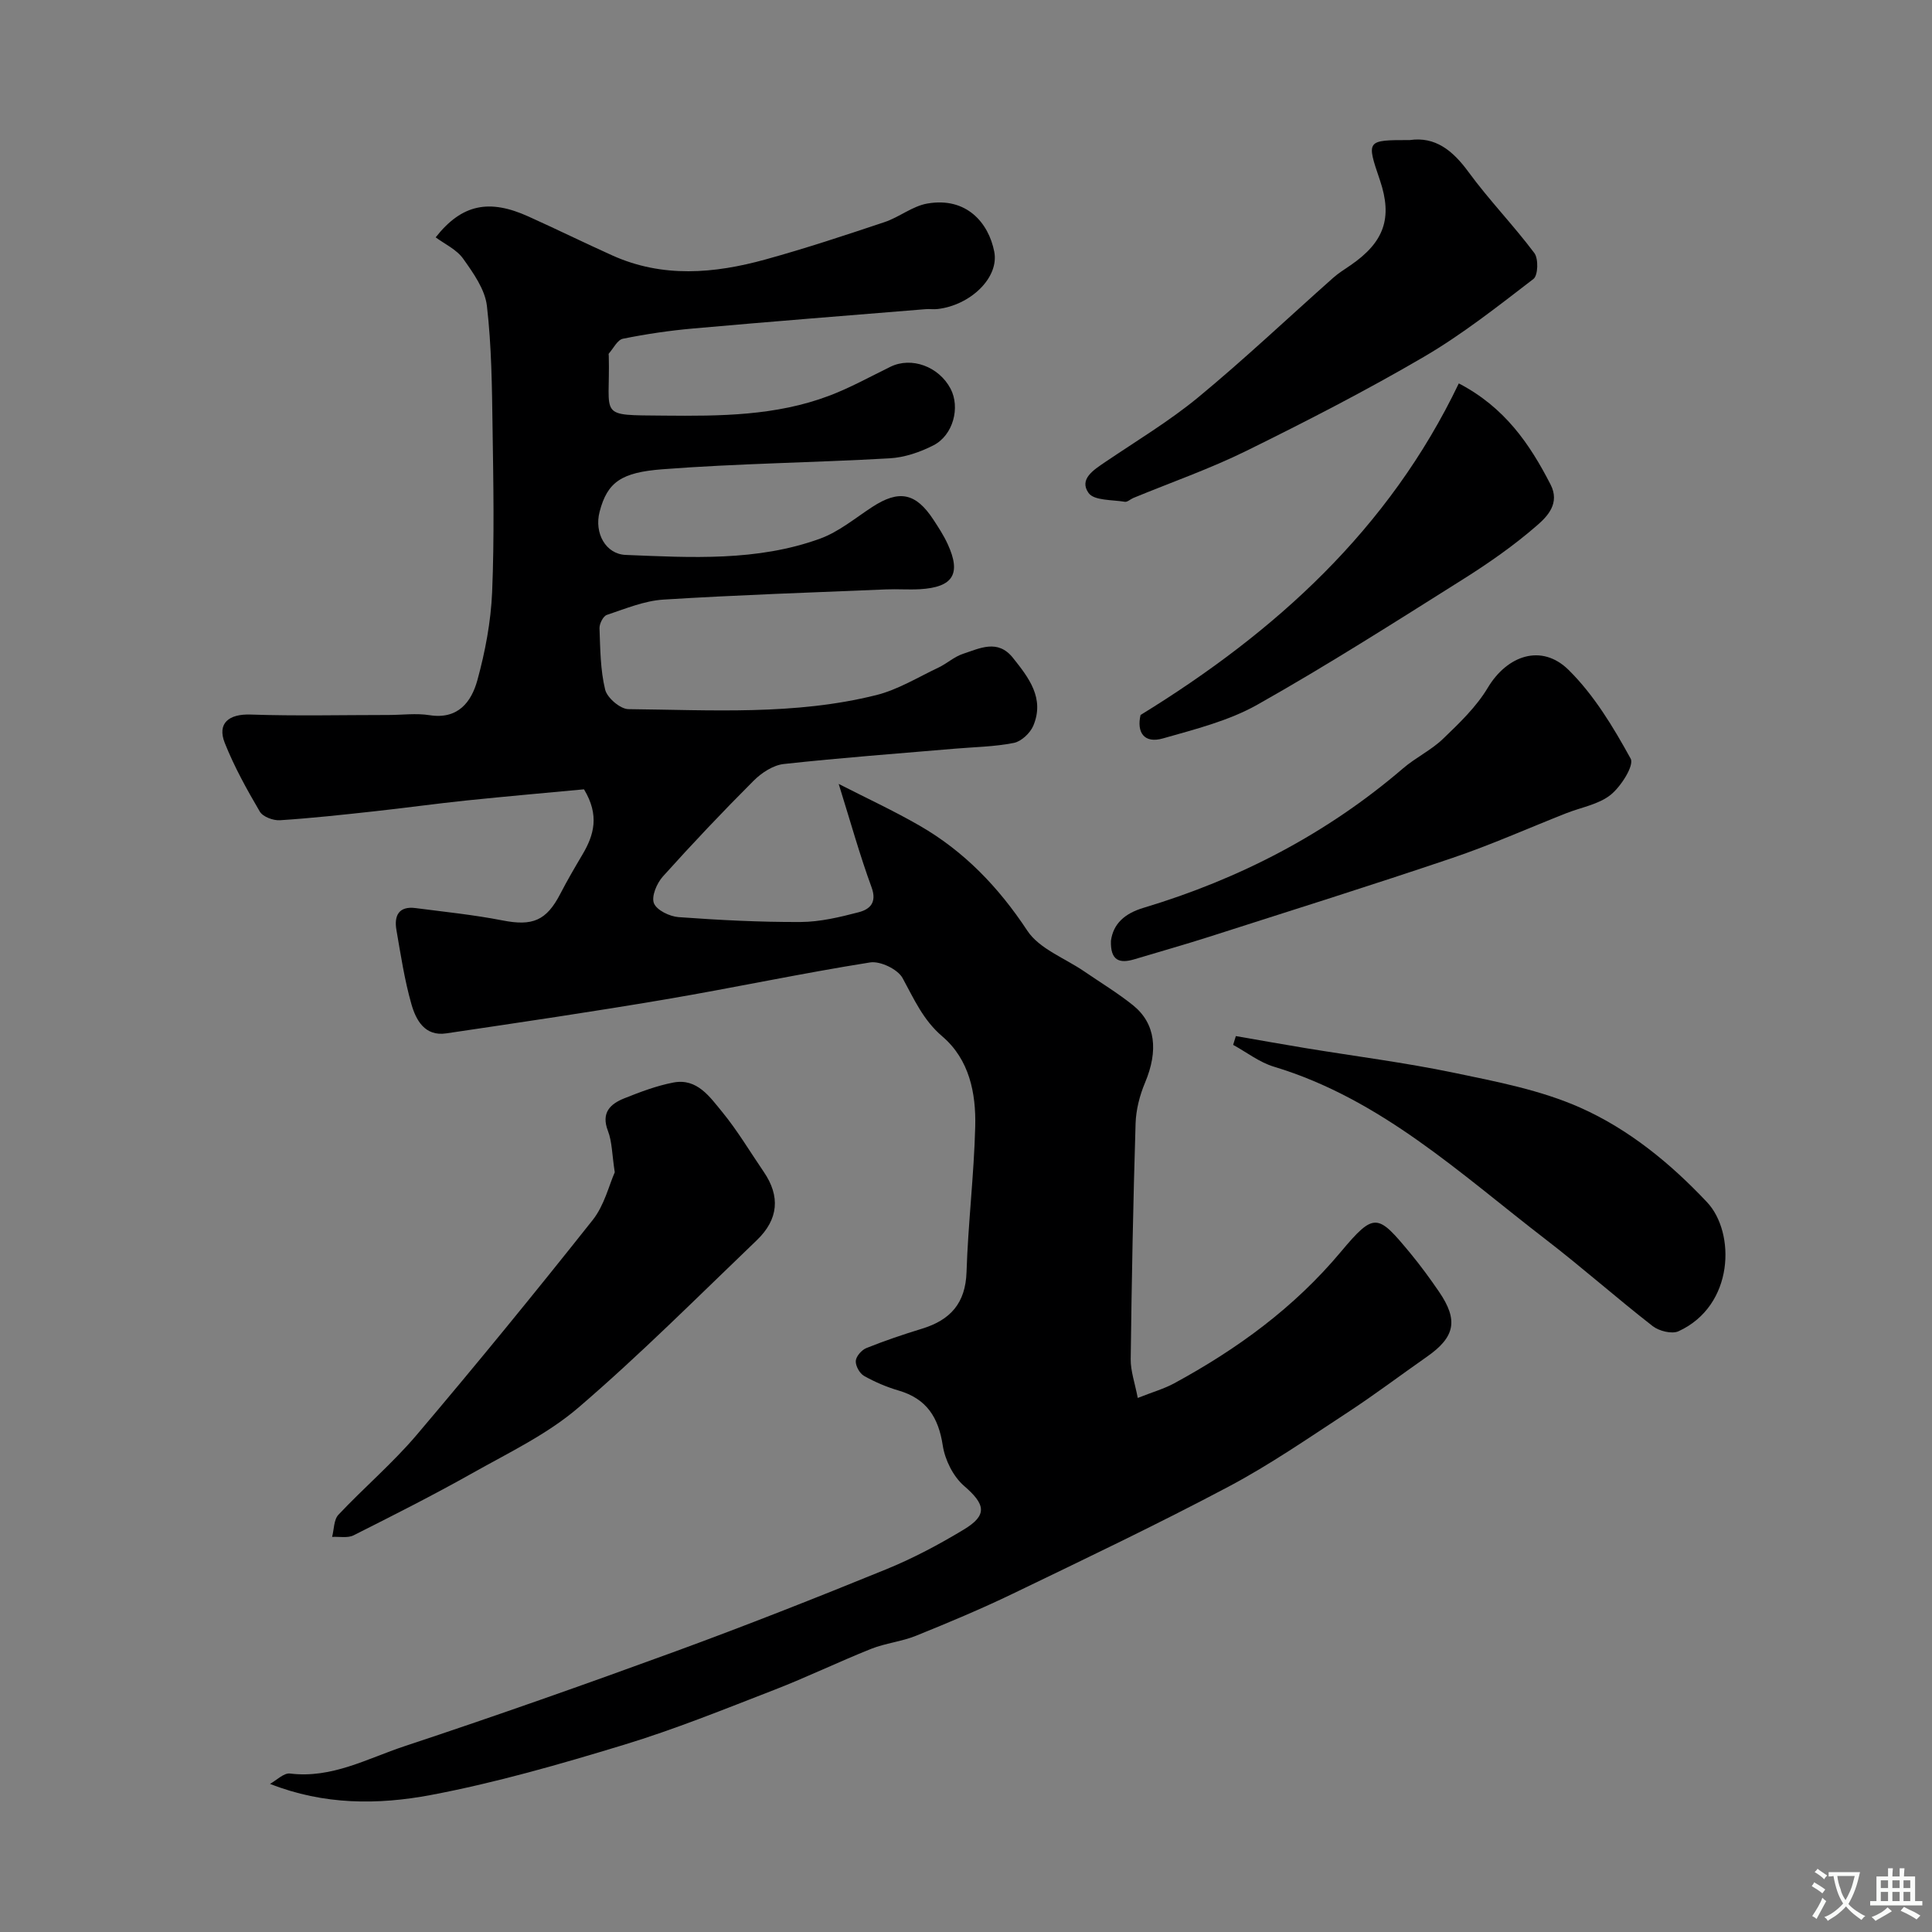 <svg enable-background="new 0 0 400 400" viewBox="0 0 400 400" xmlns="http://www.w3.org/2000/svg"><rect x="0" y="0" width="400" height="400" fill="#808080" stroke="none"/><g fill="#000001"><path d="m55.9 369.33c1.39-.76 2.87-2.3 4.15-2.14 8.63 1.07 15.99-3.1 23.65-5.64 18.82-6.24 37.53-12.84 56.15-19.65 14.64-5.36 29.15-11.09 43.59-16.98 5.57-2.27 10.95-5.13 16.1-8.24 4.99-3.01 4.47-5.23.05-9.05-2.24-1.94-3.94-5.36-4.4-8.35-.89-5.83-3.35-9.69-9.13-11.38-2.49-.73-4.93-1.77-7.18-3.04-.91-.52-1.77-2.08-1.7-3.1.07-.96 1.22-2.27 2.2-2.66 3.77-1.51 7.63-2.82 11.52-4.01 5.84-1.79 9-5.25 9.21-11.72.32-10.04 1.54-20.05 1.8-30.09.18-6.95-1.21-13.92-6.82-18.71-3.98-3.39-5.85-7.74-8.22-12.07-1-1.83-4.62-3.57-6.72-3.24-14.15 2.24-28.18 5.24-42.31 7.64-15.12 2.57-30.29 4.8-45.46 7.05-4.44.66-6.27-2.77-7.21-6.08-1.42-4.99-2.2-10.17-3.09-15.3-.52-2.97.46-5.02 3.97-4.56 6 .78 12.04 1.39 17.97 2.55 6.23 1.22 9.1.09 12.01-5.55 1.42-2.75 2.99-5.43 4.57-8.1 2.38-4.02 3.56-8.11.31-13.49-7.68.72-16.01 1.45-24.33 2.31-6.36.66-12.69 1.55-19.05 2.24-6.51.71-13.03 1.43-19.57 1.85-1.39.09-3.54-.71-4.17-1.79-2.69-4.58-5.29-9.28-7.25-14.2-1.63-4.1.86-6.04 5.32-5.89 9.52.32 19.05.09 28.58.09 2.83 0 5.72-.4 8.49.04 5.9.93 8.66-2.74 9.9-7.22 1.63-5.93 2.8-12.13 3.06-18.25.47-11.31.26-22.66.09-33.99-.12-8.44-.2-16.92-1.17-25.28-.4-3.42-2.81-6.8-4.91-9.76-1.37-1.93-3.86-3.06-5.7-4.43 5.46-6.94 11.15-7.96 19.2-4.32 5.81 2.62 11.53 5.43 17.34 8.05 10.44 4.71 21.13 3.78 31.74.85 8.3-2.29 16.5-5.01 24.67-7.74 3.04-1.02 5.77-3.31 8.85-3.84 8.12-1.41 12.69 4.02 13.85 9.97 1.05 5.4-4.97 11.09-11.72 11.87-.82.1-1.67-.04-2.5.03-16.04 1.31-32.08 2.57-48.11 4-4.88.43-9.75 1.15-14.55 2.12-1.14.23-1.97 2-2.92 3.07-.08.09-.02.32-.01.49.33 12.85-2.54 12.22 11.5 12.36 11.57.11 23.09.05 34.09-4.1 4.38-1.65 8.52-3.96 12.74-6.02 4.34-2.12 10.01-.06 12.44 4.56 2.02 3.86.55 9.61-3.55 11.71-2.78 1.42-6 2.52-9.08 2.69-15.69.9-31.43 1.06-47.08 2.27-8.36.65-11.35 2.58-12.96 8.8-1.15 4.45 1.29 8.76 5.39 8.93 13.55.55 27.22 1.37 40.26-3.37 3.87-1.41 7.24-4.23 10.76-6.53 5.56-3.64 9.04-2.99 12.7 2.6 1.07 1.63 2.15 3.29 2.96 5.06 2.84 6.17 1.12 8.94-5.77 9.34-2.33.13-4.67-.06-7 .04-15.37.64-30.74 1.15-46.09 2.11-3.96.25-7.87 1.89-11.71 3.17-.76.25-1.55 1.83-1.52 2.76.16 4.26.17 8.61 1.17 12.71.41 1.7 3.13 4.02 4.81 4.04 17.17.17 34.45 1.31 51.33-2.91 4.47-1.12 8.59-3.67 12.82-5.67 1.76-.83 3.29-2.26 5.1-2.86 3.49-1.14 7.21-3.13 10.36.81 3.3 4.13 6.6 8.38 4.23 14.05-.64 1.53-2.48 3.26-4.03 3.57-4.01.8-8.17.85-12.26 1.2-11.8 1.01-23.61 1.88-35.38 3.17-2.2.24-4.6 1.82-6.23 3.45-6.45 6.45-12.72 13.07-18.81 19.85-1.25 1.39-2.4 4.11-1.84 5.53.57 1.44 3.25 2.73 5.09 2.87 8.41.61 16.86 1.05 25.29 1.01 4.02-.02 8.09-1 12.01-2.02 2.27-.59 3.84-1.96 2.67-5.16-2.45-6.68-4.36-13.56-6.81-21.41 5.75 2.94 11.39 5.55 16.75 8.64 9.25 5.33 16.36 12.74 22.3 21.74 2.49 3.78 7.8 5.7 11.82 8.46 3.37 2.31 6.88 4.43 10.06 6.98 4.7 3.78 5.28 9.41 2.5 16.03-1.11 2.64-1.87 5.61-1.96 8.45-.5 16.26-.81 32.53-1.01 48.8-.03 2.46.87 4.94 1.46 8.03 3.13-1.24 5.46-1.9 7.53-3.02 13.05-7.09 24.81-15.64 34.5-27.21 7.01-8.37 7.64-7.9 14.48.36 2.08 2.52 4.01 5.17 5.86 7.87 4.04 5.9 3.34 9.38-2.48 13.45-5.48 3.83-10.82 7.87-16.41 11.53-8.12 5.31-16.14 10.86-24.69 15.39-14.66 7.77-29.65 14.92-44.6 22.13-6.57 3.17-13.31 5.99-20.08 8.73-2.98 1.21-6.32 1.53-9.32 2.72-6.76 2.7-13.34 5.89-20.13 8.52-10.27 3.98-20.52 8.14-31.04 11.34-13.18 4.01-26.49 7.85-39.99 10.4-10.89 2.05-22.13 2.1-33.29-2.31z"/><path d="m127.28 242.71c-.58-3.76-.55-6.33-1.41-8.56-1.46-3.78.47-5.59 3.4-6.76 3.31-1.32 6.7-2.61 10.18-3.27 4.89-.92 7.51 2.99 10.06 6.08 3.19 3.89 5.78 8.27 8.63 12.44 3.42 5.01 3.07 9.8-1.46 14.14-12.19 11.68-24.13 23.67-36.93 34.65-6.43 5.52-14.4 9.32-21.88 13.53-8.08 4.55-16.37 8.74-24.66 12.91-1.23.62-2.95.24-4.45.33.41-1.56.34-3.56 1.31-4.59 5.29-5.62 11.23-10.67 16.21-16.54 12.4-14.62 24.53-29.47 36.44-44.49 2.41-3.04 3.38-7.23 4.56-9.87z"/><path d="m291.88 29c5.25-.76 8.87 2.12 12.15 6.6 4.25 5.81 9.32 11.03 13.64 16.79.88 1.17.77 4.63-.18 5.36-7.37 5.66-14.72 11.47-22.71 16.14-11.95 6.98-24.3 13.33-36.72 19.45-7.57 3.73-15.6 6.53-23.42 9.76-.6.25-1.23.88-1.75.79-2.61-.44-6.37-.22-7.51-1.82-2.04-2.86 1.06-4.79 3.43-6.4 6.48-4.39 13.25-8.45 19.27-13.41 9.59-7.92 18.64-16.49 27.95-24.75 1.09-.97 2.36-1.75 3.57-2.58 7-4.81 8.74-9.8 6.11-17.59-2.84-8.34-2.84-8.34 6.17-8.34z"/><path d="m230.01 194.76c.49-3.52 2.84-5.64 6.76-6.81 19.86-5.97 37.93-15.32 53.73-28.88 2.59-2.22 5.81-3.75 8.26-6.1 3.38-3.25 6.9-6.61 9.27-10.58 4.01-6.7 11.14-9.21 16.74-3.68 5.25 5.18 9.25 11.83 12.84 18.36.77 1.4-1.99 5.76-4.14 7.49-2.5 2-6.12 2.59-9.25 3.83-7.85 3.1-15.57 6.55-23.55 9.25-16.74 5.66-33.61 10.96-50.44 16.35-5.11 1.63-10.27 3.08-15.41 4.63-2.98.88-4.95.34-4.81-3.86z"/><path d="m255.87 214.51c4.79.83 9.57 1.69 14.36 2.48 10.28 1.69 20.64 3 30.82 5.12 8.84 1.84 17.94 3.58 26.11 7.21 10.02 4.45 18.66 11.5 26.27 19.59 5.88 6.25 5.7 21.38-5.91 26.71-1.37.63-4.04-.04-5.36-1.07-7.49-5.83-14.61-12.15-22.14-17.94-17.67-13.6-34.14-29.09-56.26-35.76-3-.9-5.64-2.98-8.45-4.52.2-.61.38-1.22.56-1.82z"/><path d="m302.03 79.38c9.54 4.98 14.68 12.54 18.99 20.92 2 3.88-.62 6.59-2.76 8.45-4.77 4.16-10.03 7.83-15.4 11.21-14.06 8.85-28.08 17.79-42.54 25.94-5.94 3.35-12.89 5.08-19.54 6.98-3.93 1.12-5.47-1.27-4.64-4.85 27.97-17.19 51.44-38.47 65.89-68.65z"/></g><path d="m377.9 391.2c-.2.3-.4.5-.6.8-.7-.6-1.4-1-2.2-1.5.2-.3.4-.5.5-.8.6.4 1.4.8 2.3 1.5zm-1.8 6.1c-.2-.2-.5-.4-.9-.6.4-.6.8-1.2 1.2-1.9s.7-1.3.9-1.9c.3.3.5.5.8.7-.7 1.3-1.4 2.6-2 3.7zm2.2-9c-.3.3-.5.5-.6.8-.6-.6-1.3-1.1-2-1.5.3-.3.5-.5.6-.7.6.5 1.3.9 2 1.4zm.3.2v-.9h2 4.5c-.3 1.3-.6 2.5-1 3.6s-.9 2.1-1.4 3c.4.5 1 1 1.6 1.4s1.2.8 1.9 1.1c-.3.2-.5.4-.8.8-.4-.3-1-.7-1.6-1.2s-1.2-1.1-1.6-1.6c-.5.6-1.1 1.1-1.7 1.6s-1.4.9-2.1 1.4c-.1-.3-.3-.5-.7-.8.6-.2 1.2-.5 1.9-1s1.4-1.1 2-1.8c-.5-.8-.9-1.6-1.2-2.5s-.6-2-.8-3.2c-.4.1-.7.1-1 .1zm2.5 2.7c.2 1 .7 1.7 1 2.2.3-.5.6-1.1 1-2s.6-1.9.9-3h-3.2-.4c.1.9.3 1.8.7 2.8z" fill="#fafbfa"/><path d="m396.5 388.5v1.5 3.6h1.5v.9c-.4 0-1 0-1.7 0h-7.9c-.5 0-.9 0-1.2 0v-.9h1.3v-3.5c0-.7 0-1.2 0-1.6h2.4c0-.8 0-1.4 0-1.7h1c0 .3-.1.8-.1 1.7h1.5c0-.8 0-1.4 0-1.7h1c0 .3-.1.9-.1 1.7zm-8.2 9.2c-.2-.3-.5-.5-.8-.8.8-.3 1.4-.6 1.9-.9s1-.7 1.4-1.1c.3.3.6.5.9.8-1.6 1-2.8 1.6-3.4 2zm2.6-6.8v-1.6h-1.5v1.6zm0 2.7v-1.9h-1.5v1.9zm2.4-2.7v-1.6h-1.5v1.6zm0 2.7v-1.9h-1.5v1.9zm.2 2 .7-.8c.4.2.9.5 1.6.8s1.3.7 1.8 1c-.3.3-.5.5-.8.8-.4-.3-1.5-1-3.3-1.8zm2-4.7v-1.6h-1.4v1.6zm0 2.7v-1.9h-1.4v1.9z" fill="#fafbfa"/></svg>